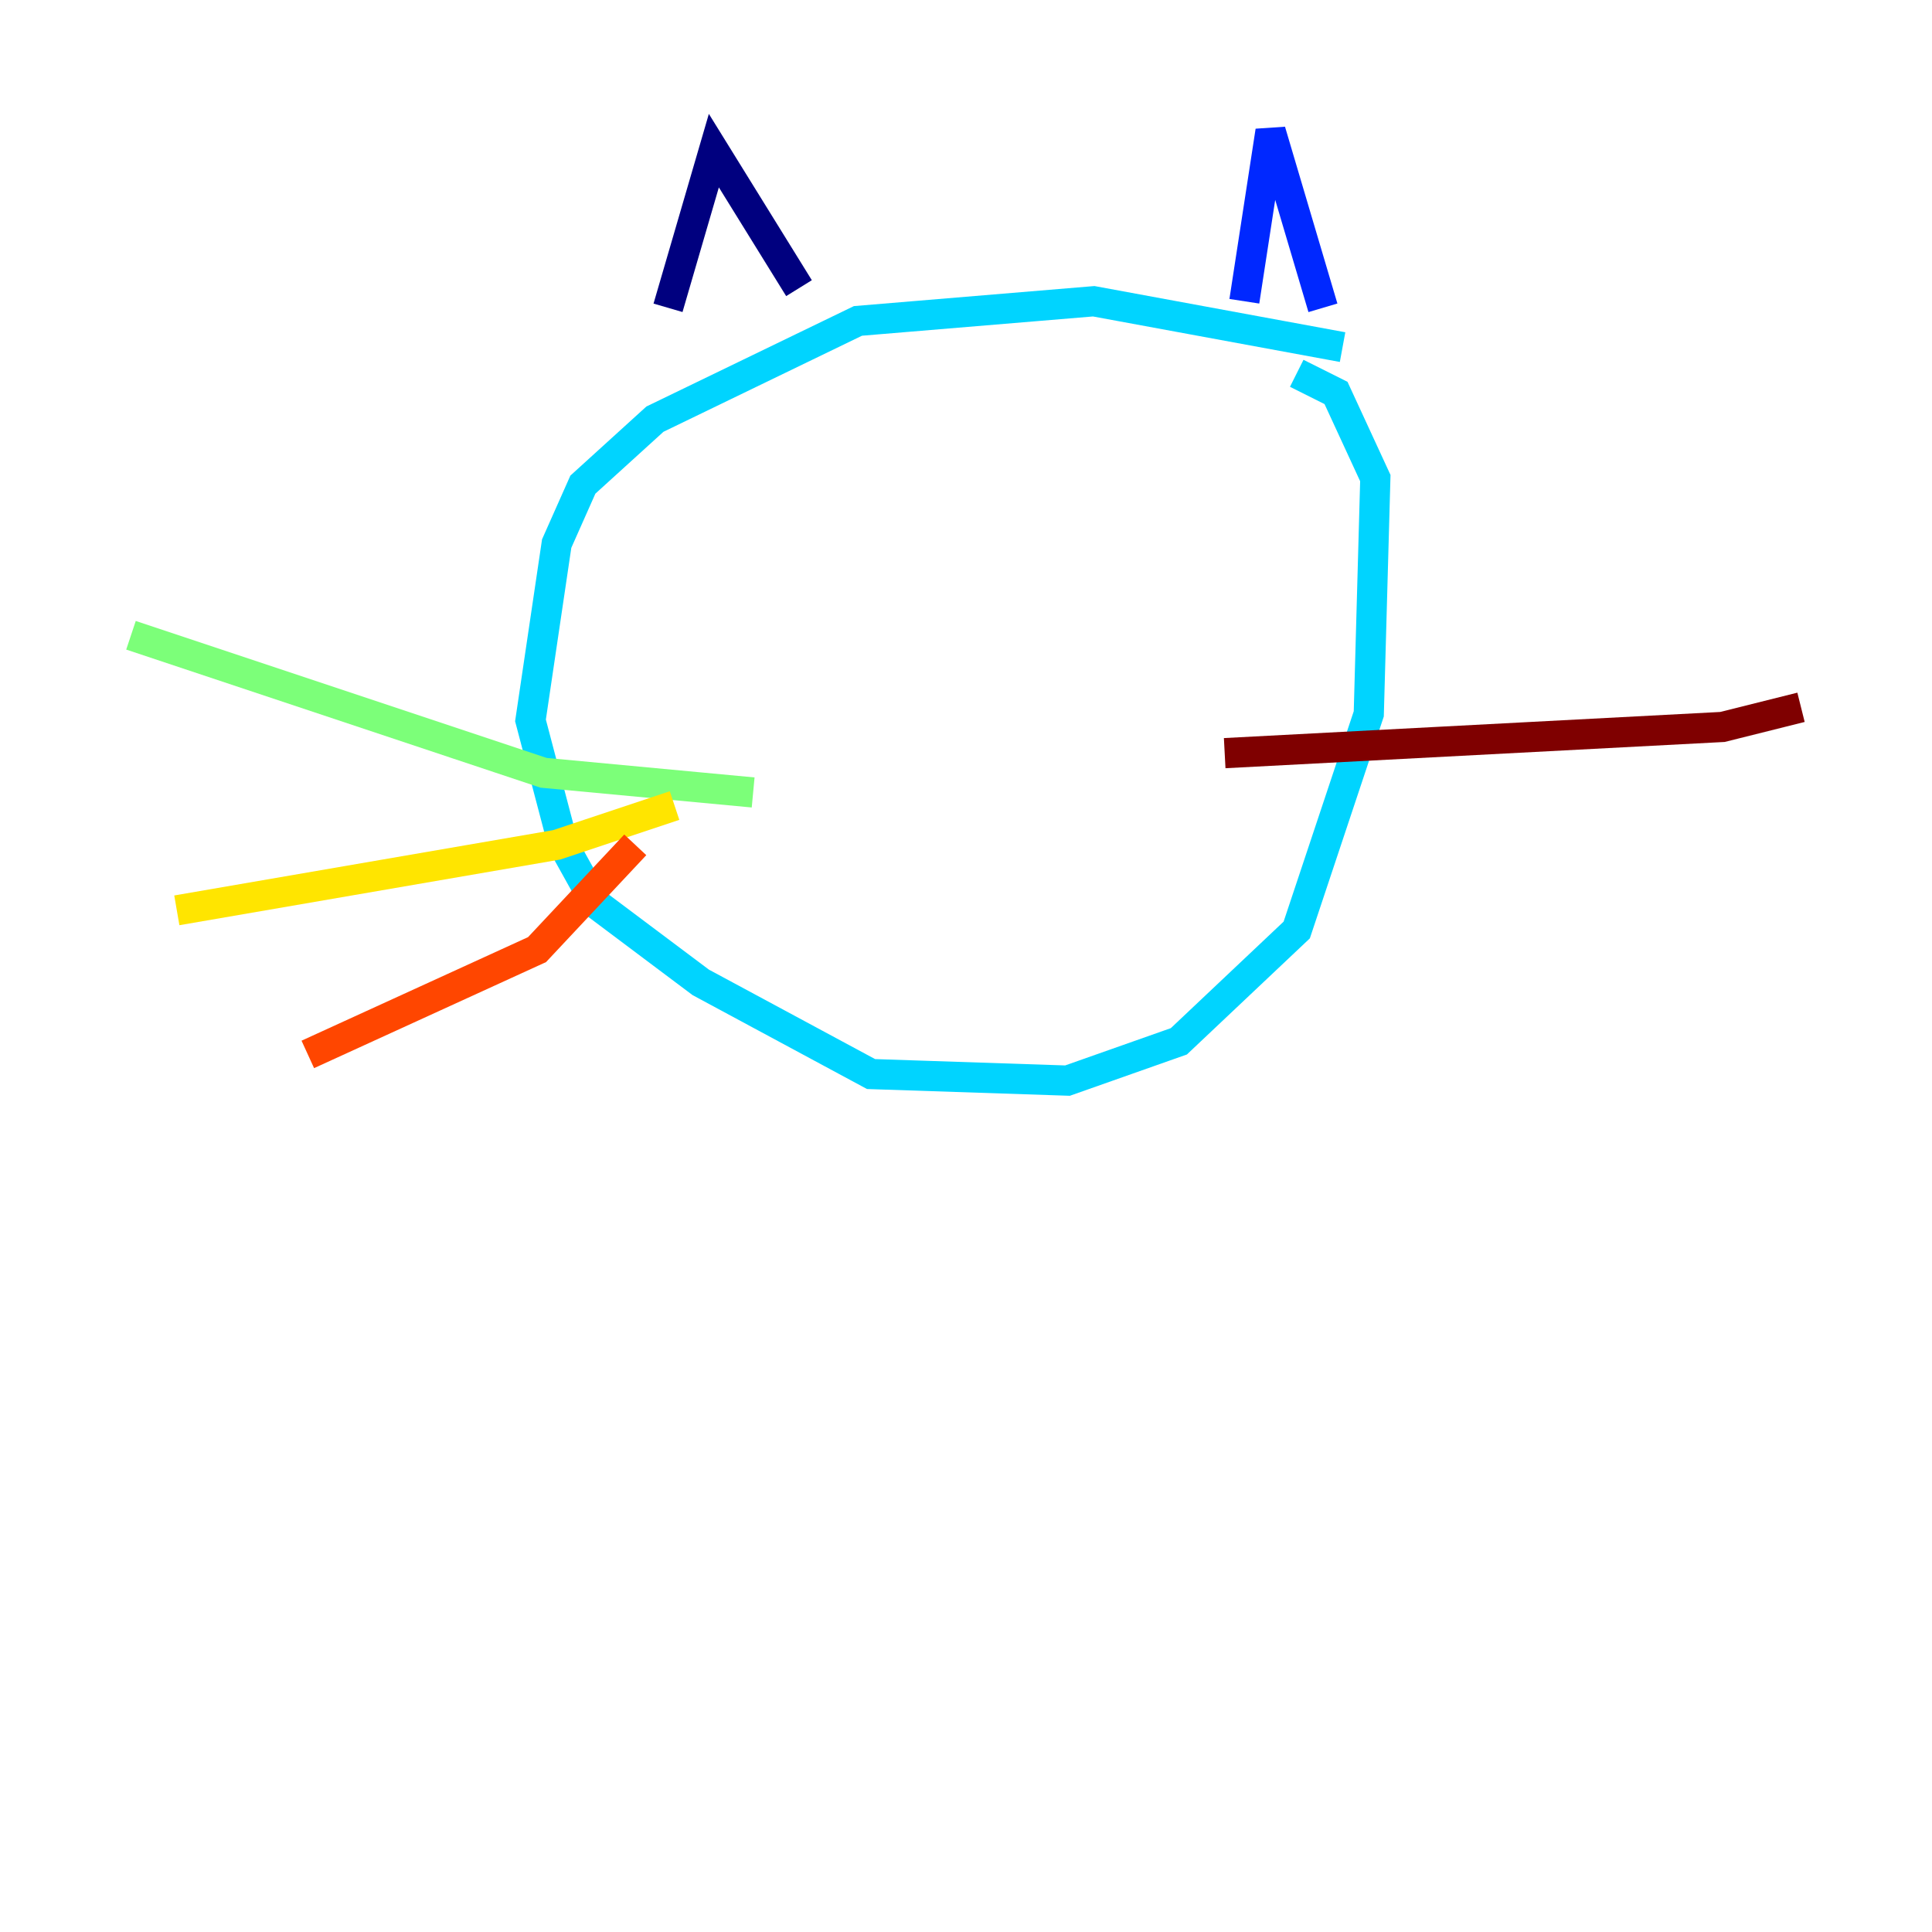 <?xml version="1.0" encoding="utf-8" ?>
<svg baseProfile="tiny" height="128" version="1.2" viewBox="0,0,128,128" width="128" xmlns="http://www.w3.org/2000/svg" xmlns:ev="http://www.w3.org/2001/xml-events" xmlns:xlink="http://www.w3.org/1999/xlink"><defs /><polyline fill="none" points="44.258,20.393 47.295,9.98 52.936,19.091" stroke="#00007f" stroke-width="2" /><polyline fill="none" points="82.441,19.959 84.176,8.678 87.647,20.393" stroke="#0028ff" stroke-width="2" /><polyline fill="none" points="88.949,22.997 72.461,19.959 56.841,21.261 43.39,27.77 38.617,32.108 36.881,36.014 35.146,47.729 37.315,55.973 39.485,59.878 46.427,65.085 57.709,71.159 70.725,71.593 78.102,68.99 85.912,61.614 90.685,47.295 91.119,31.675 88.515,26.034 85.912,24.732" stroke="#00d4ff" stroke-width="2" /><polyline fill="none" points="49.898,52.502 36.014,51.2 8.678,42.088" stroke="#7cff79" stroke-width="2" /><polyline fill="none" points="44.691,53.37 36.881,55.973 11.715,60.312" stroke="#ffe500" stroke-width="2" /><polyline fill="none" points="42.088,55.973 35.58,62.915 20.393,69.858" stroke="#ff4600" stroke-width="2" /><polyline fill="none" points="81.139,49.898 114.115,48.163 119.322,46.861" stroke="#7f0000" stroke-width="2" /></svg>
